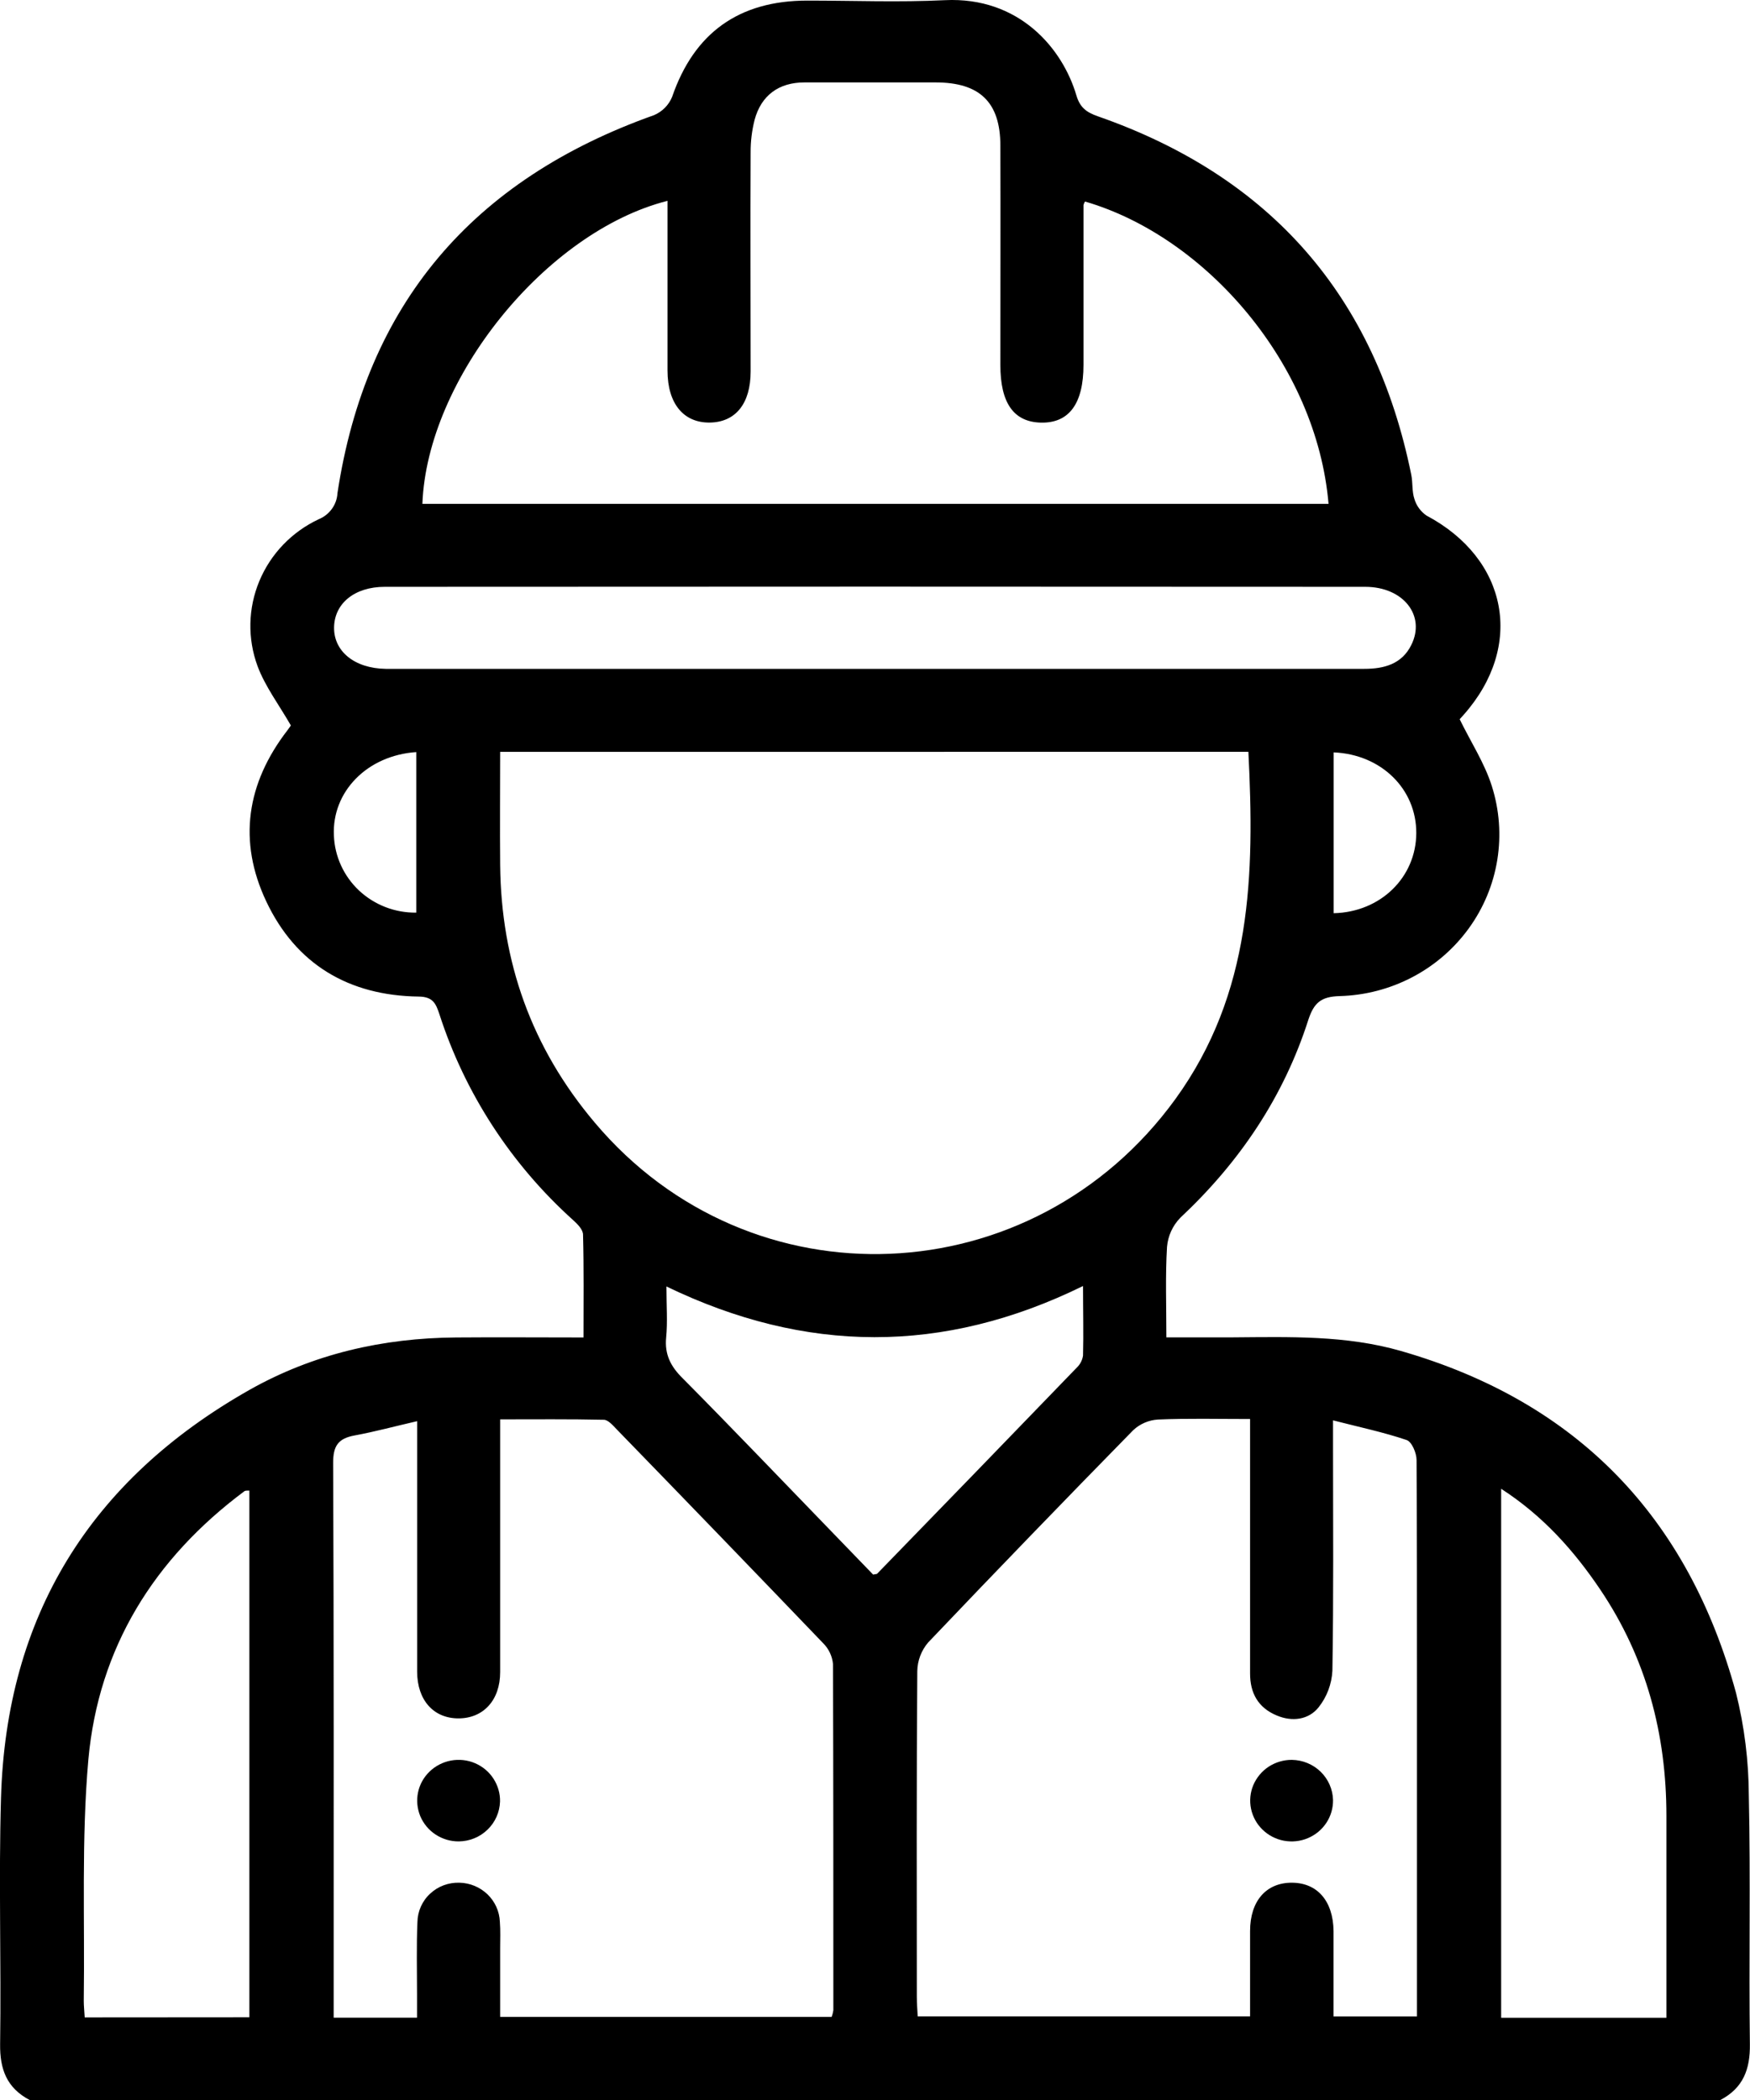 <svg width="30" height="36" viewBox="0 0 30 36" fill="none" xmlns="http://www.w3.org/2000/svg">
<g clip-path="url(#clip0_320_4933)">
<path d="M0.508 36C0.116 35.794 -0.004 35.472 0.002 35.042C0.022 33.633 -0.024 32.225 0.017 30.824C0.106 27.717 1.537 25.379 4.274 23.828C5.367 23.211 6.561 22.937 7.818 22.928C8.534 22.922 9.244 22.928 10.003 22.928C10.003 22.326 10.01 21.745 9.995 21.167C9.995 21.079 9.901 20.985 9.827 20.918C8.76 19.958 7.968 18.738 7.531 17.381C7.472 17.205 7.422 17.087 7.179 17.084C5.975 17.069 5.073 16.528 4.565 15.454C4.076 14.419 4.226 13.429 4.929 12.517C4.958 12.481 4.982 12.441 4.986 12.436C4.784 12.084 4.546 11.77 4.415 11.419C4.241 10.946 4.252 10.426 4.446 9.961C4.64 9.495 5.003 9.117 5.464 8.901C5.555 8.864 5.633 8.802 5.69 8.723C5.747 8.644 5.78 8.551 5.785 8.455C6.274 5.221 8.098 3.08 11.212 1.974C11.353 1.914 11.464 1.802 11.522 1.661C11.898 0.566 12.665 0.01 13.841 0.01C14.626 0.01 15.413 0.041 16.197 0.003C17.469 -0.059 18.214 0.827 18.452 1.634C18.514 1.845 18.625 1.925 18.821 1.994C21.799 3.033 23.576 5.095 24.193 8.138C24.221 8.275 24.203 8.424 24.247 8.554C24.281 8.669 24.354 8.769 24.454 8.838C25.854 9.582 26.136 11.074 25.092 12.253L25.023 12.33C25.215 12.723 25.45 13.082 25.574 13.475C25.704 13.884 25.736 14.317 25.668 14.74C25.6 15.163 25.433 15.565 25.18 15.914C24.927 16.263 24.596 16.55 24.212 16.751C23.828 16.953 23.401 17.064 22.966 17.076C22.642 17.084 22.525 17.195 22.43 17.478C22.008 18.799 21.254 19.92 20.235 20.875C20.102 21.011 20.022 21.188 20.006 21.375C19.976 21.876 19.995 22.379 19.995 22.926C20.395 22.926 20.77 22.926 21.147 22.926C22.11 22.919 23.076 22.889 24.014 23.159C27.061 24.035 28.945 26.033 29.76 29.02C29.905 29.599 29.978 30.193 29.98 30.79C30.011 32.206 29.98 33.625 29.998 35.042C30.004 35.473 29.884 35.794 29.492 36H0.508ZM8.574 12.889C8.574 13.546 8.568 14.187 8.574 14.826C8.59 16.486 9.11 17.96 10.198 19.247C12.87 22.416 17.709 22.203 20.149 18.842C21.465 17.025 21.507 14.991 21.401 12.888L8.574 12.889ZM7.149 34.589V34.18C7.149 33.771 7.138 33.361 7.156 32.948C7.158 32.857 7.178 32.767 7.215 32.684C7.253 32.6 7.306 32.525 7.374 32.463C7.441 32.4 7.52 32.351 7.606 32.319C7.693 32.287 7.785 32.272 7.877 32.275C8.057 32.279 8.229 32.351 8.358 32.475C8.486 32.599 8.562 32.767 8.569 32.944C8.581 33.096 8.574 33.249 8.574 33.401C8.574 33.794 8.574 34.186 8.574 34.575H14.257C14.271 34.538 14.28 34.5 14.286 34.462C14.286 32.484 14.286 30.505 14.28 28.526C14.267 28.391 14.207 28.264 14.11 28.168C12.935 26.943 11.755 25.721 10.571 24.502C10.508 24.437 10.427 24.341 10.353 24.339C9.765 24.326 9.176 24.332 8.574 24.332C8.574 25.809 8.574 27.237 8.574 28.665C8.574 29.149 8.284 29.458 7.859 29.458C7.433 29.458 7.153 29.146 7.151 28.66C7.151 27.524 7.151 26.389 7.151 25.253V24.363C6.767 24.451 6.426 24.544 6.078 24.608C5.795 24.66 5.71 24.789 5.711 25.081C5.724 28.126 5.72 31.169 5.72 34.214V34.589H7.149ZM22.852 24.349V24.814C22.852 26.089 22.863 27.367 22.841 28.642C22.829 28.87 22.747 29.089 22.604 29.269C22.432 29.484 22.15 29.519 21.889 29.409C21.57 29.277 21.429 29.027 21.43 28.686C21.43 27.366 21.43 26.045 21.43 24.718V24.326C20.869 24.326 20.357 24.313 19.849 24.335C19.691 24.345 19.541 24.41 19.426 24.518C18.246 25.722 17.074 26.935 15.911 28.157C15.794 28.294 15.728 28.468 15.725 28.648C15.711 30.509 15.716 32.371 15.717 34.232C15.717 34.345 15.727 34.458 15.732 34.566H21.43C21.43 34.061 21.43 33.582 21.43 33.103C21.43 32.589 21.706 32.274 22.145 32.275C22.584 32.276 22.854 32.589 22.861 33.104C22.861 33.592 22.861 34.079 22.861 34.567H24.291V28.789C24.291 27.536 24.291 26.283 24.284 25.03C24.284 24.91 24.203 24.716 24.113 24.686C23.717 24.552 23.312 24.467 22.852 24.349ZM18.601 3.455C18.588 3.473 18.579 3.494 18.574 3.516C18.574 4.429 18.574 5.342 18.574 6.256C18.574 6.921 18.326 7.256 17.844 7.245C17.378 7.234 17.149 6.91 17.149 6.257C17.149 5.004 17.153 3.751 17.149 2.497C17.149 1.748 16.791 1.413 16.039 1.413C15.287 1.413 14.541 1.413 13.79 1.413C13.352 1.413 13.049 1.634 12.936 2.055C12.89 2.236 12.867 2.422 12.868 2.609C12.862 3.862 12.868 5.116 12.868 6.369C12.868 6.919 12.609 7.239 12.166 7.244C11.722 7.249 11.444 6.924 11.443 6.354C11.443 5.498 11.443 4.643 11.443 3.788V3.443C9.355 3.972 7.321 6.498 7.241 8.638H22.775C22.571 6.245 20.674 4.058 18.601 3.455ZM14.964 11.466H23.388C23.73 11.466 24.032 11.383 24.193 11.058C24.445 10.556 24.06 10.06 23.404 10.06C17.801 10.056 12.198 10.056 6.594 10.06C6.078 10.06 5.734 10.345 5.727 10.753C5.72 11.162 6.073 11.458 6.612 11.466C6.695 11.466 6.778 11.466 6.862 11.466L14.964 11.466ZM4.275 34.581V25.553C4.234 25.553 4.207 25.553 4.192 25.562C2.636 26.721 1.689 28.252 1.515 30.162C1.394 31.532 1.455 32.919 1.436 34.3C1.436 34.388 1.446 34.476 1.452 34.583L4.275 34.581ZM28.567 34.59V34.217C28.567 33.188 28.567 32.159 28.567 31.129C28.567 29.728 28.224 28.425 27.433 27.25C26.98 26.578 26.449 25.984 25.734 25.522V34.59L28.567 34.59ZM14.968 26.993C15.014 26.983 15.03 26.985 15.036 26.979C16.177 25.805 17.318 24.628 18.457 23.447C18.516 23.392 18.554 23.319 18.566 23.239C18.576 22.859 18.566 22.479 18.566 22.046C16.166 23.224 13.805 23.204 11.425 22.054C11.425 22.391 11.446 22.661 11.42 22.928C11.391 23.222 11.5 23.429 11.707 23.632C12.554 24.486 13.384 25.356 14.221 26.22C14.478 26.485 14.73 26.746 14.968 26.993ZM7.136 12.893C6.293 12.95 5.688 13.573 5.724 14.324C5.738 14.682 5.893 15.021 6.157 15.268C6.421 15.514 6.772 15.65 7.136 15.645V12.893ZM22.863 15.655C23.668 15.637 24.276 15.039 24.279 14.282C24.282 13.525 23.678 12.932 22.863 12.898V15.655Z" fill="black"/>
<path d="M7.865 31.567C7.724 31.568 7.586 31.527 7.468 31.45C7.351 31.373 7.259 31.263 7.205 31.135C7.152 31.006 7.138 30.865 7.166 30.728C7.194 30.592 7.263 30.467 7.364 30.37C7.465 30.272 7.593 30.207 7.731 30.181C7.87 30.155 8.014 30.171 8.143 30.226C8.273 30.282 8.383 30.373 8.459 30.491C8.535 30.608 8.575 30.744 8.572 30.883C8.566 31.065 8.49 31.238 8.358 31.365C8.227 31.493 8.05 31.565 7.865 31.567Z" fill="black"/>
<path d="M22.852 30.856C22.854 30.995 22.815 31.131 22.738 31.248C22.661 31.365 22.551 31.456 22.421 31.511C22.291 31.566 22.148 31.581 22.009 31.555C21.871 31.529 21.743 31.463 21.643 31.365C21.542 31.267 21.474 31.142 21.446 31.006C21.418 30.87 21.432 30.728 21.486 30.6C21.541 30.472 21.633 30.362 21.75 30.285C21.868 30.209 22.006 30.168 22.147 30.169C22.332 30.172 22.509 30.245 22.64 30.373C22.771 30.501 22.847 30.674 22.852 30.856Z" fill="black"/>
</g>
<defs>
<clipPath id="clip0_320_4933">
<rect width="30" height="36" fill="white" transform="translate(0 0)"/>
</clipPath>
</defs>
</svg>

